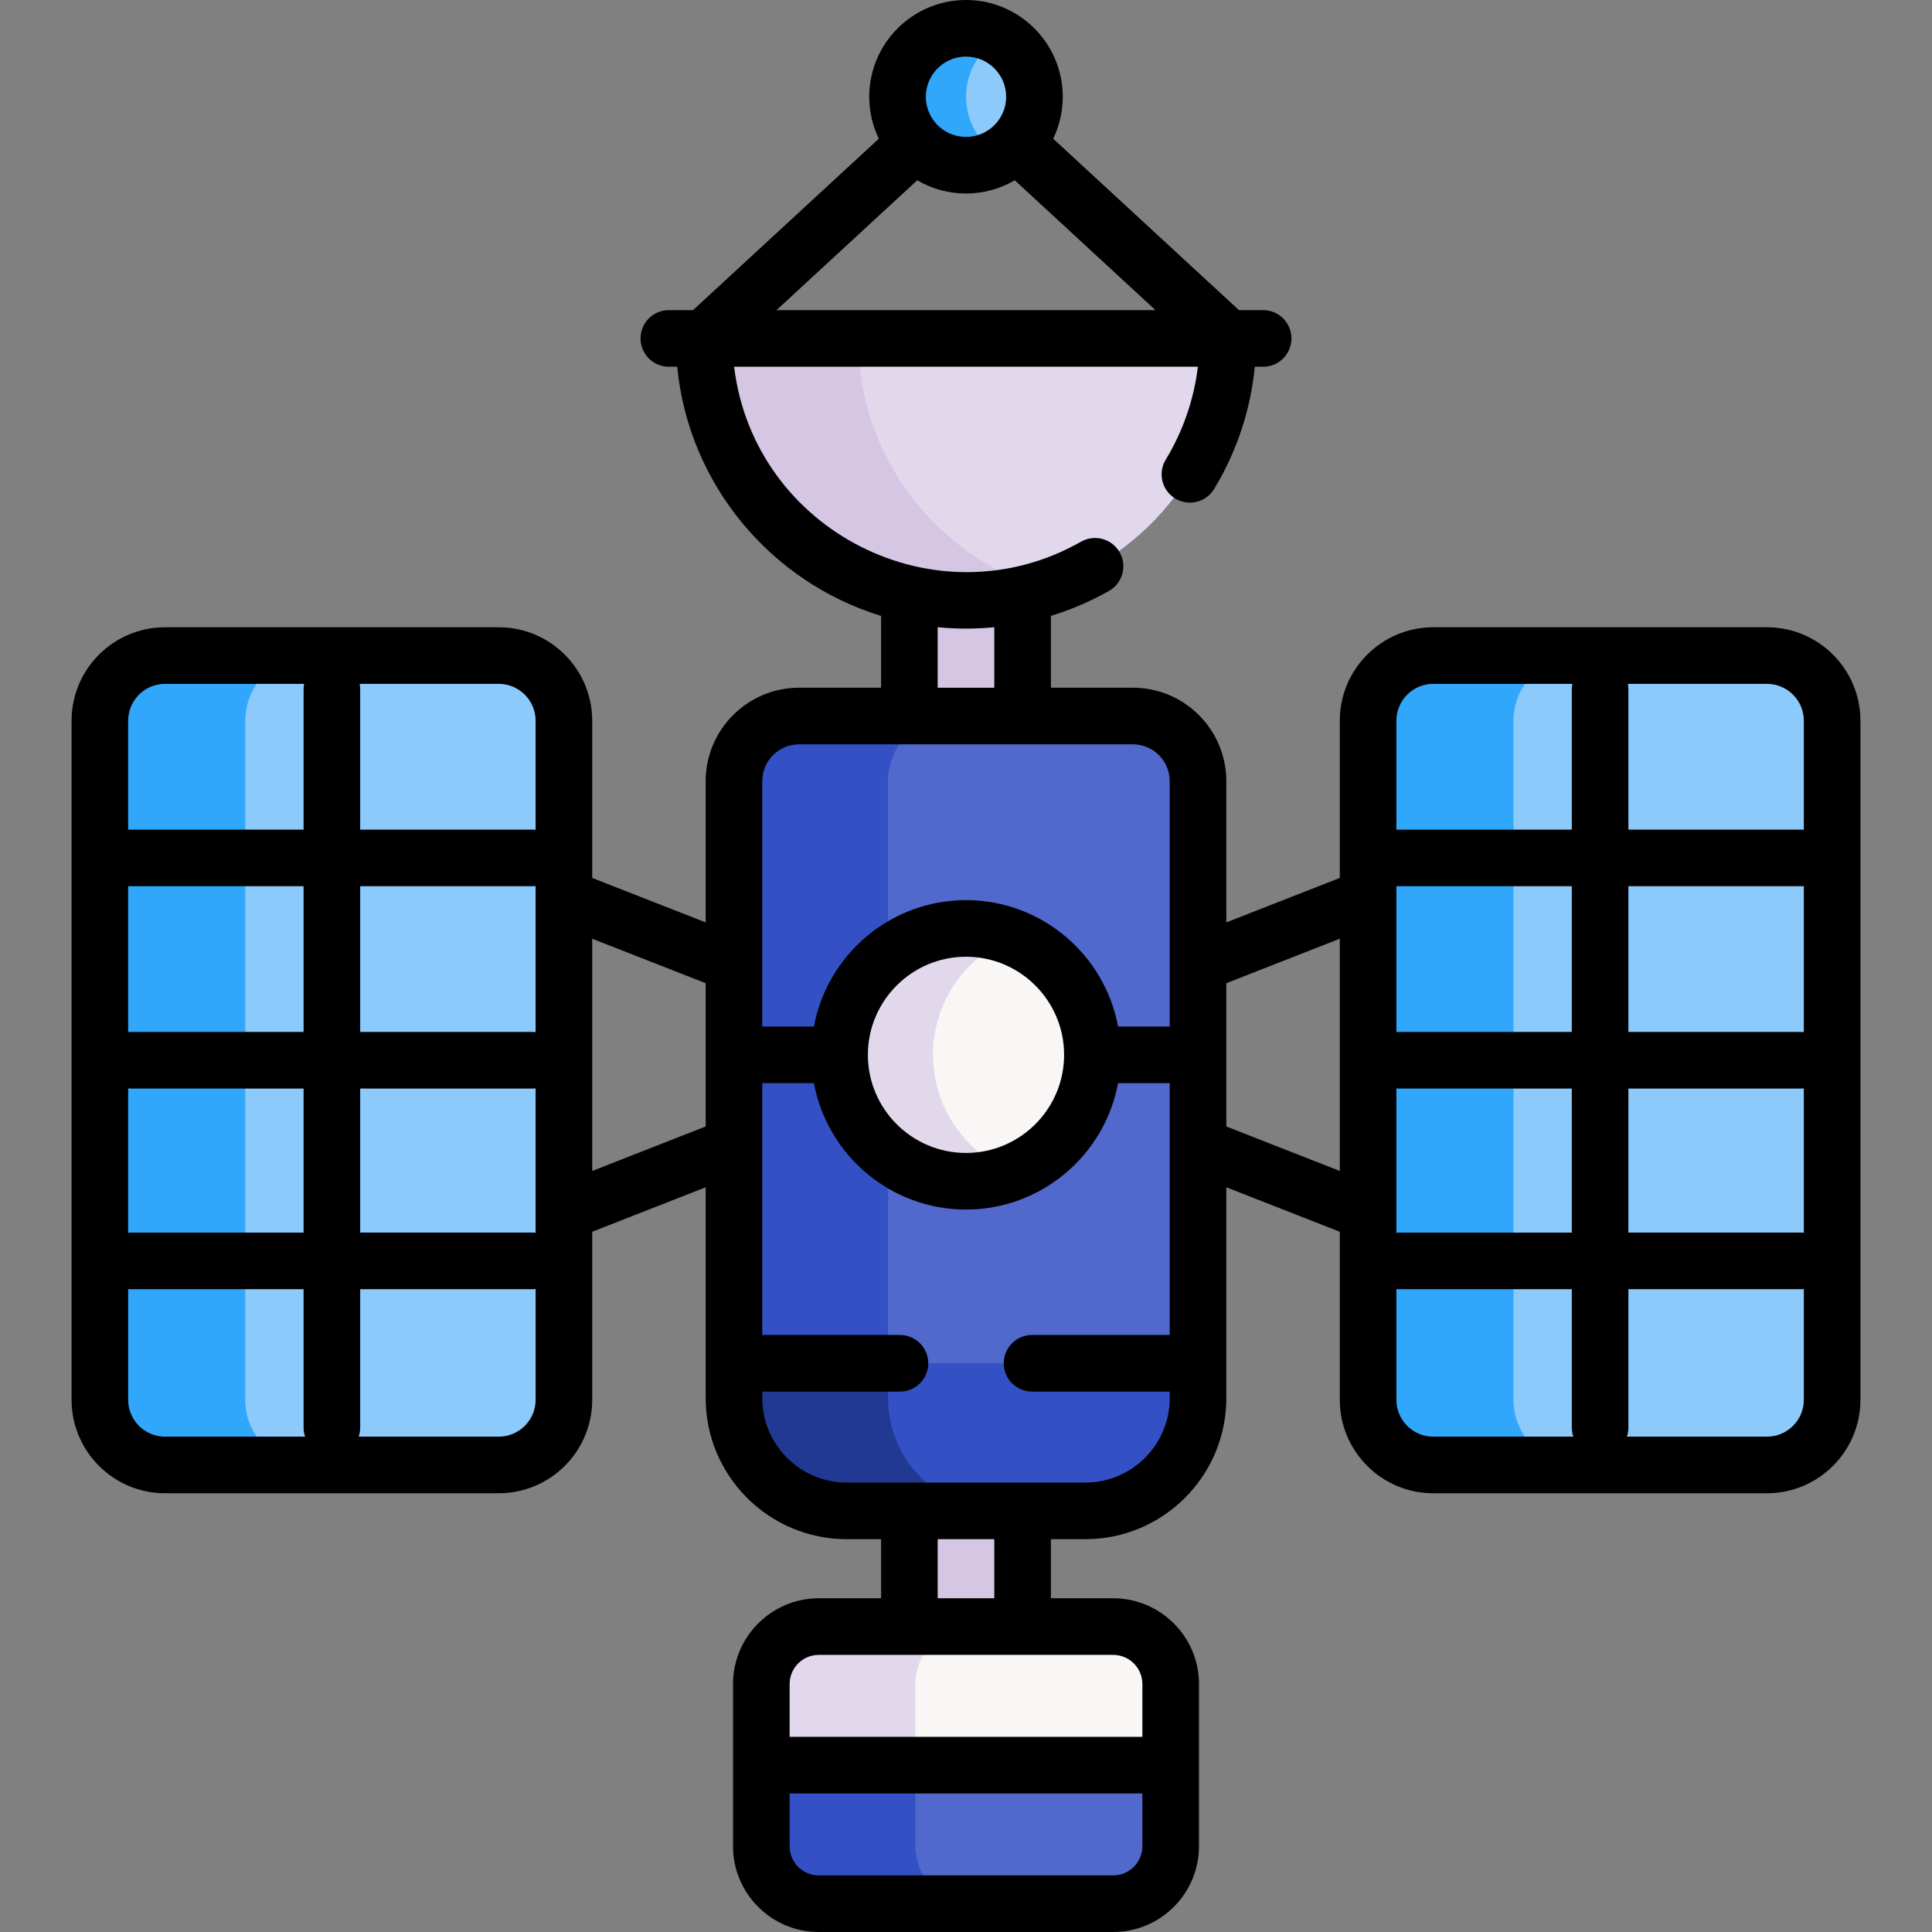 <svg id="Capa_1" enable-background="new 0 0 512 512" height="512" viewBox="0 0 512 512" width="512" xmlns="http://www.w3.org/2000/svg"><rect x="0" y="0" width="512" height="512" fill="#808080" stroke="none"/><g><g><path d="m268.647 395.729h-24.75l-2.885 4.67v30.66l3.51 3.137h23.625l2.865-3.137v-30.66z" fill="#d5c6e4"/><path d="m269.022 154.321h-25.5l-2.51 3.127v32.305l2.01 2.568h24.75l3.24-2.568v-32.305z" fill="#d5c6e4"/><path d="m222.512 89.689v11.382l21.885 43.25 17.5 8.25 5.25 2.5 9.27.967c28.371-8.715 48.998-35.121 48.998-66.349z" fill="#e2d8ec"/><path d="m227.418 89.689h-40.81c0 38.33 31.073 69.403 69.403 69.403 7.102 0 13.953-1.072 20.405-3.054-28.37-8.715-48.998-35.121-48.998-66.349z" fill="#d5c6e4"/><path d="m26.478 190.995v179.973c0 9.493 7.767 17.261 17.261 17.261h88.454c9.493 0 17.261-7.767 17.261-17.261v-179.973c0-9.493-7.767-17.261-17.261-17.261h-88.454c-9.494 0-17.261 7.767-17.261 17.261z" fill="#8dcafc"/><path d="m362.569 190.995v179.973c0 9.493 7.767 17.261 17.261 17.261h88.454c9.493 0 17.261-7.767 17.261-17.261v-179.973c0-9.493-7.767-17.261-17.261-17.261h-88.454c-9.493 0-17.261 7.767-17.261 17.261z" fill="#8dcafc"/><path d="m64.997 370.968v-179.973c0-9.493 7.767-17.26 17.261-17.26h-38.519c-9.493 0-17.26 7.767-17.26 17.26v179.974c0 9.493 7.767 17.261 17.26 17.261h38.519c-9.493-.001-17.261-7.769-17.261-17.262z" fill="#31a7fb"/><path d="m401.089 370.968v-179.973c0-9.493 7.767-17.26 17.26-17.26h-38.519c-9.493 0-17.261 7.767-17.261 17.26v179.974c0 9.493 7.767 17.261 17.261 17.261h38.519c-9.493-.001-17.26-7.769-17.26-17.262z" fill="#31a7fb"/><path d="m300.239 189.753h-58.24l-7.519 6.152-2.968 7.667v162.857h78.74l7.247-5.143v-154.273c0-9.493-7.767-17.26-17.26-17.26z" fill="#5169cd"/><path d="m235.334 207.013c0-9.493 7.767-17.261 17.261-17.261h-40.81c-9.493 0-17.261 7.767-17.261 17.261v154.272l5.873 5.143h40.81l-5.873-5.143z" fill="#3351c5"/><path d="m231.513 361.286v19.557l8.817 11.396 12.892 8.161h34.416c16.424 0 29.861-13.438 29.861-29.861v-9.252h-85.986z" fill="#3351c5"/><path d="m235.334 370.537v-9.252h-40.81v9.252c0 16.424 13.438 29.861 29.862 29.861h40.81c-16.424.001-29.862-13.437-29.862-29.861z" fill="#213993"/><path d="m295.026 431.059h-44.773l-7.439 5.845-1.802 5.167v30h62.302l6.939-4.292v-21.494c0-8.374-6.852-15.226-15.227-15.226z" fill="#f9f6f6"/><path d="m242.581 467.78v-21.494c0-8.375 6.852-15.226 15.226-15.226h-40.81c-8.375 0-15.226 6.852-15.226 15.226v21.494l4.876 4.292h40.81z" fill="#e2d8ec"/><path d="m241.012 467.78v26.958l2.969 5.833 8.809 3.929h42.237c8.375 0 15.226-6.852 15.226-15.226v-21.494z" fill="#5169cd"/><path d="m242.581 489.274v-21.494h-40.81v21.494c0 8.374 6.852 15.226 15.226 15.226h40.81c-8.374 0-15.226-6.852-15.226-15.226z" fill="#3351c5"/><path d="m268.387 248.415h-8.49l-14.448 16.157-4.438 16.41 4.438 9.09 12.31 18.5 10.628 2.102c12.374-4.924 21.125-17.001 21.125-31.129 0-14.13-8.752-26.207-21.125-31.13z" fill="#f9f6f6"/><path d="m247.262 279.544c0-14.129 8.751-26.206 21.125-31.13-3.83-1.524-8.002-2.37-12.375-2.37-18.501 0-33.5 14.998-33.5 33.5 0 18.501 14.999 33.5 33.5 33.5 4.373 0 8.545-.847 12.375-2.371-12.374-4.923-21.125-17-21.125-31.129z" fill="#e2d8ec"/><path d="m265.083 9.947h-3.936l-6.625 10.624v11l4.375 7.5 6.186 2.267c5.418-3.138 9.071-8.984 9.071-15.696s-3.653-12.557-9.071-15.695z" fill="#8dcafc"/><path d="m256.012 25.643c0-6.711 3.654-12.557 9.072-15.696-2.672-1.547-5.764-2.447-9.072-2.447-10.02 0-18.143 8.123-18.143 18.143s8.123 18.143 18.143 18.143c3.309 0 6.401-.9 9.072-2.447-5.419-3.139-9.072-8.985-9.072-15.696z" fill="#31a7fb"/></g><g><path d="m132.182 166.234h-88.454c-13.653 0-24.761 11.107-24.761 24.761v179.974c0 13.653 11.107 24.76 24.761 24.76h88.454c13.653 0 24.761-11.107 24.761-24.76v-44.542l30.07-11.786v55.897c0 20.602 16.76 37.362 37.361 37.362h9.126v15.661h-16.515c-12.531 0-22.726 10.195-22.726 22.726v42.988c0 12.531 10.194 22.726 22.726 22.726h78.029c12.531 0 22.727-10.195 22.727-22.726v-42.988c0-12.531-10.195-22.726-22.727-22.726h-16.514v-15.661h9.127c20.602 0 37.361-16.76 37.361-37.362 0-6.122 0-49.731 0-55.897l30.069 11.786v44.542c0 13.653 11.107 24.76 24.761 24.76h88.455c13.652 0 24.76-11.107 24.76-24.76v-179.974c0-13.653-11.107-24.761-24.76-24.761h-88.455c-13.653 0-24.761 11.107-24.761 24.761v41.667l-30.069 11.786v-37.435c0-13.653-11.107-24.761-24.761-24.761h-21.727v-19.037c5.346-1.636 10.518-3.848 15.402-6.621 3.603-2.045 4.865-6.623 2.82-10.225s-6.623-4.865-10.225-2.82c-38.444 21.823-86.677-2.882-91.949-46.361h122.902c-1.058 8.71-3.95 17.105-8.52 24.618-2.153 3.539-1.029 8.152 2.51 10.305 3.538 2.152 8.153 1.029 10.305-2.51 6-9.863 9.669-20.944 10.788-32.413h2.217c4.143 0 7.5-3.358 7.5-7.5s-3.357-7.5-7.5-7.5h-6.415l-49.229-45.428c1.626-3.365 2.538-7.136 2.538-11.117 0-14.14-11.504-25.643-25.644-25.643s-25.643 11.503-25.643 25.643c0 3.98.912 7.752 2.537 11.117l-49.229 45.429h-6.415c-4.143 0-7.5 3.358-7.5 7.5s3.357 7.5 7.5 7.5h2.218c3.041 31.263 24.875 57.098 54.032 66.037v19.026h-21.727c-13.653 0-24.761 11.107-24.761 24.761v37.435l-30.07-11.786v-41.667c0-13.654-11.107-24.761-24.76-24.761zm-98.215 24.761c0-5.382 4.379-9.761 9.761-9.761h36.875c-.096.479-.148.974-.148 1.481v37.143h-45.721c-.259 0-.515.013-.768.039v-28.902zm0 43.824c.252.026.508.039.768.039h45.721v38.624h-45.722c-.259 0-.515.013-.768.039v-38.702zm0 53.624c.252.026.508.039.768.039h45.721v38.168h-45.722c-.259 0-.515.013-.768.039v-38.246zm9.761 92.286c-5.382 0-9.761-4.378-9.761-9.76v-29.358c.252.026.508.039.768.039h45.721v36.686c0 .838.143 1.641.397 2.393zm98.214-9.761c0 5.382-4.379 9.76-9.761 9.76h-37.123c.253-.752.397-1.555.397-2.393v-36.686h45.72c.259 0 .515-.013.768-.039v29.358zm0-44.28c-.252-.026-.508-.039-.768-.039h-45.72v-38.168h45.72c.259 0 .515-.013.768-.039zm0-53.168c-.252-.026-.508-.039-.768-.039h-45.72v-38.624h45.72c.259 0 .515-.013.768-.039zm0-53.623c-.252-.026-.508-.039-.768-.039h-45.72v-37.143c0-.507-.052-1.002-.148-1.481h36.874c5.382 0 9.761 4.378 9.761 9.761v28.902zm336.091 106.791c-.252-.026-.508-.039-.768-.039h-45.72v-38.168h45.72c.259 0 .515-.013.768-.039zm0-53.168c-.252-.026-.508-.039-.768-.039h-45.72v-38.624h45.72c.259 0 .515-.013.768-.039zm-9.76-92.286c5.382 0 9.76 4.378 9.76 9.761v28.902c-.252-.026-.508-.039-.768-.039h-45.72v-37.143c0-.507-.052-1.002-.148-1.481zm-36.727 197.101v-36.686h45.72c.259 0 .515-.013.768-.039v29.358c0 5.382-4.378 9.76-9.76 9.76h-37.124c.253-.752.396-1.555.396-2.393zm-61.488-187.34c0-5.382 4.379-9.761 9.761-9.761h36.875c-.096.479-.148.974-.148 1.481v37.143h-45.72c-.26 0-.516.013-.769.039v-28.902zm0 43.824c.253.026.509.039.769.039h45.72v38.624h-45.72c-.26 0-.516.013-.769.039zm0 53.624c.253.026.509.039.769.039h45.72v38.168h-45.72c-.26 0-.516.013-.769.039zm0 53.167c.253.026.509.039.769.039h45.72v36.686c0 .838.143 1.641.397 2.393h-37.124c-5.382 0-9.761-4.378-9.761-9.76v-29.358zm-45.07-81.05 30.069-11.786v61.541l-30.069-11.786zm-68.988-245.56c5.869 0 10.644 4.774 10.644 10.643s-4.774 10.643-10.644 10.643c-5.868 0-10.643-4.774-10.643-10.643s4.775-10.643 10.643-10.643zm-12.926 32.776c7.981 4.679 17.858 4.686 25.852 0l37.292 34.413h-100.435zm59.667 441.498c0 4.26-3.466 7.726-7.727 7.726h-78.029c-4.26 0-7.726-3.466-7.726-7.726v-13.994h93.481v13.994zm-7.726-50.714c4.261 0 7.727 3.466 7.727 7.726v13.994h-93.482v-13.994c0-4.26 3.466-7.726 7.726-7.726zm-46.515-15v-15.661h15v15.661zm0-257.339c5.049.497 10.228.471 15 .002v16.03h-15zm-46.487 40.792c0-5.382 4.379-9.761 9.761-9.761h88.454c5.382 0 9.761 4.378 9.761 9.761v65.031h-13.689c-3.535-19.036-20.255-33.5-40.3-33.5s-36.765 14.464-40.3 33.5h-13.687zm79.987 72.531c0 14.336-11.663 26-26 26s-26-11.664-26-26 11.663-26 26-26 26 11.664 26 26zm-79.987 89.242h36.487c4.143 0 7.5-3.358 7.5-7.5s-3.357-7.5-7.5-7.5h-36.487v-66.742h13.687c3.535 19.036 20.255 33.5 40.3 33.5s36.765-14.464 40.3-33.5h13.688v66.742h-36.488c-4.143 0-7.5 3.358-7.5 7.5s3.357 7.5 7.5 7.5h36.488v1.751c0 12.33-10.031 22.361-22.361 22.361h-63.253c-12.33 0-22.361-10.031-22.361-22.361zm-15-108.226v37.969l-30.07 11.786v-61.542z"/></g></g></svg>